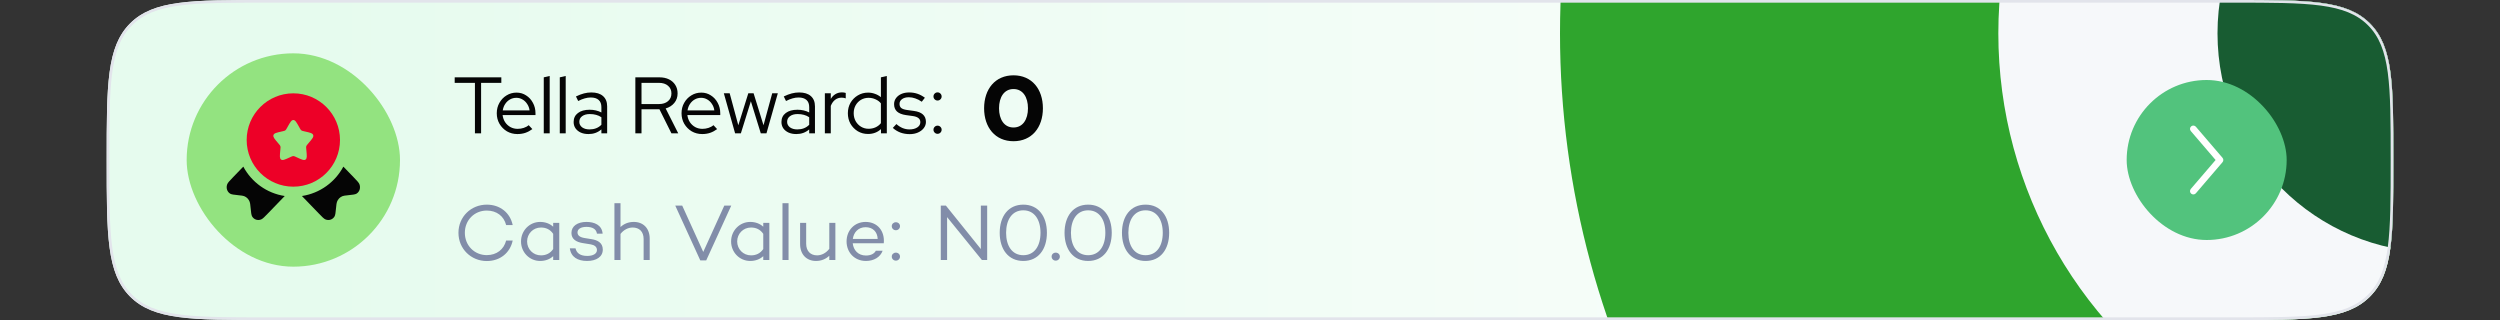 <svg width="375" height="48" viewBox="0 0 375 48" fill="none" xmlns="http://www.w3.org/2000/svg">
<rect x="0" y="0" width="375" height="48" fill="#333333" stroke="none"/>
<g clip-path="url(#clip0_1030_7748)">
<path d="M16 24C16 12.686 16 7.029 19.515 3.515C23.029 0 28.686 0 40 0H335C346.314 0 351.971 0 355.485 3.515C359 7.029 359 12.686 359 24C359 35.314 359 40.971 355.485 44.485C351.971 48 346.314 48 335 48H40C28.686 48 23.029 48 19.515 44.485C16 40.971 16 35.314 16 24Z" fill="url(#paint0_linear_1030_7748)"/>
<g clip-path="url(#clip1_1030_7748)">
<circle cx="365.5" cy="5" r="131.5" fill="#2FA52D"/>
<circle cx="365.5" cy="5" r="65.75" fill="#F6F8FA"/>
<circle cx="365.5" cy="5" r="32.875" fill="#185C32"/>
</g>
<rect x="28" y="8" width="32" height="32" rx="16" fill="#93E380"/>
<path fill-rule="evenodd" clip-rule="evenodd" d="M44 28C47.866 28 51 24.866 51 21C51 17.134 47.866 14 44 14C40.134 14 37 17.134 37 21C37 24.866 40.134 28 44 28ZM44 18C43.716 18 43.526 18.341 43.146 19.023L43.048 19.199C42.94 19.393 42.886 19.489 42.801 19.553C42.717 19.617 42.612 19.641 42.403 19.688L42.212 19.732C41.474 19.899 41.105 19.982 41.017 20.264C40.929 20.547 41.181 20.841 41.684 21.429L41.814 21.581C41.957 21.748 42.029 21.832 42.061 21.935C42.093 22.039 42.082 22.15 42.06 22.373L42.041 22.576C41.965 23.361 41.927 23.754 42.157 23.928C42.386 24.102 42.732 23.944 43.423 23.625L43.601 23.543C43.798 23.453 43.896 23.407 44 23.407C44.104 23.407 44.202 23.453 44.399 23.543L44.577 23.625C45.268 23.944 45.614 24.102 45.843 23.928C46.073 23.754 46.035 23.361 45.959 22.576L45.94 22.373C45.918 22.15 45.907 22.039 45.939 21.935C45.971 21.832 46.043 21.748 46.186 21.581L46.316 21.429C46.819 20.841 47.071 20.547 46.983 20.264C46.895 19.982 46.526 19.899 45.788 19.732L45.597 19.688C45.388 19.641 45.283 19.617 45.199 19.553C45.114 19.489 45.06 19.393 44.952 19.199L44.854 19.023C44.474 18.341 44.284 18 44 18Z" fill="#ED0027"/>
<path d="M36.495 24.994L34.992 26.55C34.452 27.11 34.182 27.389 34.088 27.626C33.876 28.166 34.058 28.764 34.521 29.048C34.725 29.173 35.092 29.212 35.826 29.289C36.24 29.333 36.448 29.355 36.621 29.421C37.01 29.57 37.312 29.883 37.456 30.286C37.52 30.465 37.541 30.68 37.584 31.109C37.658 31.869 37.696 32.249 37.816 32.46C38.09 32.94 38.669 33.129 39.19 32.908C39.418 32.811 39.688 32.532 40.228 31.972L42.711 29.402C40.013 28.992 37.732 27.314 36.495 24.994Z" fill="#050505"/>
<path d="M45.289 29.402L47.772 31.972C48.312 32.532 48.582 32.811 48.81 32.908C49.331 33.129 49.91 32.94 50.184 32.46C50.304 32.249 50.342 31.869 50.416 31.109C50.459 30.68 50.48 30.465 50.544 30.286C50.688 29.883 50.99 29.57 51.379 29.421C51.553 29.355 51.76 29.333 52.174 29.289C52.908 29.212 53.275 29.173 53.479 29.048C53.942 28.764 54.124 28.166 53.912 27.626C53.818 27.389 53.548 27.11 53.008 26.55L51.505 24.994C50.268 27.314 47.987 28.992 45.289 29.402Z" fill="#050505"/>
<path d="M71.24 20V12.428H68.204V11.6H75.2V12.428H72.164V20H71.24ZM77.611 20.108C77.035 20.108 76.511 19.972 76.039 19.7C75.575 19.42 75.203 19.044 74.923 18.572C74.651 18.1 74.515 17.572 74.515 16.988C74.515 16.412 74.647 15.892 74.911 15.428C75.175 14.956 75.531 14.584 75.979 14.312C76.427 14.032 76.927 13.892 77.479 13.892C78.015 13.892 78.495 14.032 78.919 14.312C79.351 14.584 79.691 14.956 79.939 15.428C80.195 15.892 80.323 16.412 80.323 16.988V17.264H75.391C75.439 17.656 75.563 18.008 75.763 18.32C75.971 18.632 76.239 18.88 76.567 19.064C76.895 19.24 77.255 19.328 77.647 19.328C77.959 19.328 78.263 19.28 78.559 19.184C78.855 19.088 79.103 18.952 79.303 18.776L79.855 19.364C79.519 19.612 79.167 19.8 78.799 19.928C78.439 20.048 78.043 20.108 77.611 20.108ZM75.415 16.556H79.435C79.387 16.196 79.267 15.876 79.075 15.596C78.891 15.308 78.659 15.084 78.379 14.924C78.099 14.756 77.791 14.672 77.455 14.672C77.111 14.672 76.795 14.752 76.507 14.912C76.219 15.072 75.979 15.296 75.787 15.584C75.595 15.864 75.471 16.188 75.415 16.556ZM81.565 20V11.6L82.453 11.396V20H81.565ZM83.967 20V11.6L84.855 11.396V20H83.967ZM88.265 20.108C87.825 20.108 87.437 20.032 87.101 19.88C86.773 19.728 86.513 19.516 86.321 19.244C86.137 18.972 86.045 18.656 86.045 18.296C86.045 17.728 86.261 17.28 86.693 16.952C87.125 16.624 87.709 16.46 88.445 16.46C89.093 16.46 89.681 16.596 90.209 16.868V16.076C90.209 15.596 90.073 15.236 89.801 14.996C89.529 14.748 89.133 14.624 88.613 14.624C88.317 14.624 88.017 14.668 87.713 14.756C87.417 14.836 87.089 14.968 86.729 15.152L86.393 14.468C86.825 14.26 87.225 14.108 87.593 14.012C87.961 13.916 88.329 13.868 88.697 13.868C89.457 13.868 90.041 14.048 90.449 14.408C90.865 14.768 91.073 15.284 91.073 15.956V20H90.209V19.412C89.937 19.644 89.637 19.82 89.309 19.94C88.989 20.052 88.641 20.108 88.265 20.108ZM86.897 18.272C86.897 18.608 87.037 18.884 87.317 19.1C87.605 19.308 87.973 19.412 88.421 19.412C88.781 19.412 89.109 19.356 89.405 19.244C89.701 19.132 89.969 18.956 90.209 18.716V17.588C89.961 17.42 89.697 17.3 89.417 17.228C89.137 17.148 88.821 17.108 88.469 17.108C87.989 17.108 87.605 17.216 87.317 17.432C87.037 17.64 86.897 17.92 86.897 18.272ZM95.303 20V11.6H98.903C99.455 11.6 99.935 11.7 100.343 11.9C100.751 12.1 101.067 12.38 101.291 12.74C101.523 13.1 101.639 13.524 101.639 14.012C101.639 14.564 101.475 15.04 101.147 15.44C100.827 15.832 100.395 16.108 99.851 16.268L101.735 20H100.715L98.915 16.388H96.227V20H95.303ZM96.227 15.608H98.843C99.411 15.608 99.863 15.464 100.199 15.176C100.543 14.888 100.715 14.5 100.715 14.012C100.715 13.532 100.543 13.148 100.199 12.86C99.863 12.572 99.411 12.428 98.843 12.428H96.227V15.608ZM105.326 20.108C104.75 20.108 104.226 19.972 103.754 19.7C103.29 19.42 102.918 19.044 102.638 18.572C102.366 18.1 102.23 17.572 102.23 16.988C102.23 16.412 102.362 15.892 102.626 15.428C102.89 14.956 103.246 14.584 103.694 14.312C104.142 14.032 104.642 13.892 105.194 13.892C105.73 13.892 106.21 14.032 106.634 14.312C107.066 14.584 107.406 14.956 107.654 15.428C107.91 15.892 108.038 16.412 108.038 16.988V17.264H103.106C103.154 17.656 103.278 18.008 103.478 18.32C103.686 18.632 103.954 18.88 104.282 19.064C104.61 19.24 104.97 19.328 105.362 19.328C105.674 19.328 105.978 19.28 106.274 19.184C106.57 19.088 106.818 18.952 107.018 18.776L107.57 19.364C107.234 19.612 106.882 19.8 106.514 19.928C106.154 20.048 105.758 20.108 105.326 20.108ZM103.13 16.556H107.15C107.102 16.196 106.982 15.876 106.79 15.596C106.606 15.308 106.374 15.084 106.094 14.924C105.814 14.756 105.506 14.672 105.17 14.672C104.826 14.672 104.51 14.752 104.222 14.912C103.934 15.072 103.694 15.296 103.502 15.584C103.31 15.864 103.186 16.188 103.13 16.556ZM110.266 20L108.574 13.988H109.45L110.746 18.788L112.246 13.988H113.038L114.526 18.788L115.834 13.988H116.674L114.97 20H114.118L112.63 15.188L111.13 20H110.266ZM119.437 20.108C118.997 20.108 118.609 20.032 118.273 19.88C117.945 19.728 117.685 19.516 117.493 19.244C117.309 18.972 117.217 18.656 117.217 18.296C117.217 17.728 117.433 17.28 117.865 16.952C118.297 16.624 118.881 16.46 119.617 16.46C120.265 16.46 120.853 16.596 121.381 16.868V16.076C121.381 15.596 121.245 15.236 120.973 14.996C120.701 14.748 120.305 14.624 119.785 14.624C119.489 14.624 119.189 14.668 118.885 14.756C118.589 14.836 118.261 14.968 117.901 15.152L117.565 14.468C117.997 14.26 118.397 14.108 118.765 14.012C119.133 13.916 119.501 13.868 119.869 13.868C120.629 13.868 121.213 14.048 121.621 14.408C122.037 14.768 122.245 15.284 122.245 15.956V20H121.381V19.412C121.109 19.644 120.809 19.82 120.481 19.94C120.161 20.052 119.813 20.108 119.437 20.108ZM118.069 18.272C118.069 18.608 118.209 18.884 118.489 19.1C118.777 19.308 119.145 19.412 119.593 19.412C119.953 19.412 120.281 19.356 120.577 19.244C120.873 19.132 121.141 18.956 121.381 18.716V17.588C121.133 17.42 120.869 17.3 120.589 17.228C120.309 17.148 119.993 17.108 119.641 17.108C119.161 17.108 118.777 17.216 118.489 17.432C118.209 17.64 118.069 17.92 118.069 18.272ZM123.729 20V13.988H124.617V14.84C124.801 14.528 125.033 14.288 125.313 14.12C125.601 13.944 125.929 13.856 126.297 13.856C126.505 13.856 126.693 13.884 126.861 13.94V14.756C126.757 14.716 126.653 14.688 126.549 14.672C126.445 14.656 126.341 14.648 126.237 14.648C125.869 14.648 125.545 14.756 125.265 14.972C124.993 15.18 124.777 15.484 124.617 15.884V20H123.729ZM130.203 20.096C129.643 20.096 129.131 19.96 128.667 19.688C128.211 19.408 127.847 19.036 127.575 18.572C127.311 18.1 127.179 17.572 127.179 16.988C127.179 16.404 127.311 15.88 127.575 15.416C127.847 14.952 128.211 14.584 128.667 14.312C129.131 14.032 129.647 13.892 130.215 13.892C130.567 13.892 130.907 13.952 131.235 14.072C131.563 14.184 131.863 14.352 132.135 14.576V11.6L133.023 11.396V20H132.147V19.364C131.619 19.852 130.971 20.096 130.203 20.096ZM130.287 19.316C130.663 19.316 131.011 19.244 131.331 19.1C131.659 18.948 131.927 18.74 132.135 18.476V15.5C131.927 15.244 131.659 15.044 131.331 14.9C131.011 14.748 130.663 14.672 130.287 14.672C129.871 14.672 129.491 14.772 129.147 14.972C128.811 15.172 128.543 15.448 128.343 15.8C128.151 16.144 128.055 16.536 128.055 16.976C128.055 17.416 128.151 17.812 128.343 18.164C128.543 18.516 128.811 18.796 129.147 19.004C129.491 19.212 129.871 19.316 130.287 19.316ZM136.453 20.12C135.957 20.12 135.489 20.04 135.049 19.88C134.617 19.712 134.241 19.48 133.921 19.184L134.461 18.608C134.741 18.864 135.049 19.064 135.385 19.208C135.721 19.344 136.065 19.412 136.417 19.412C136.897 19.412 137.289 19.312 137.593 19.112C137.897 18.912 138.049 18.652 138.049 18.332C138.049 18.068 137.957 17.864 137.773 17.72C137.597 17.568 137.317 17.464 136.933 17.408L135.889 17.264C135.289 17.176 134.841 16.996 134.545 16.724C134.257 16.452 134.113 16.084 134.113 15.62C134.113 15.284 134.209 14.984 134.401 14.72C134.593 14.456 134.857 14.248 135.193 14.096C135.537 13.944 135.929 13.868 136.369 13.868C136.809 13.868 137.221 13.932 137.605 14.06C137.989 14.188 138.365 14.388 138.733 14.66L138.265 15.26C137.929 15.028 137.601 14.86 137.281 14.756C136.969 14.644 136.649 14.588 136.321 14.588C135.905 14.588 135.569 14.68 135.313 14.864C135.057 15.048 134.929 15.288 134.929 15.584C134.929 15.856 135.017 16.064 135.193 16.208C135.369 16.344 135.653 16.44 136.045 16.496L137.089 16.64C137.689 16.72 138.137 16.896 138.433 17.168C138.737 17.44 138.889 17.812 138.889 18.284C138.889 18.628 138.781 18.94 138.565 19.22C138.349 19.5 138.057 19.72 137.689 19.88C137.329 20.04 136.917 20.12 136.453 20.12ZM140.633 20.072C140.465 20.072 140.321 20.012 140.201 19.892C140.081 19.772 140.021 19.628 140.021 19.46C140.021 19.292 140.081 19.148 140.201 19.028C140.321 18.908 140.465 18.848 140.633 18.848C140.801 18.848 140.945 18.908 141.065 19.028C141.185 19.148 141.245 19.292 141.245 19.46C141.245 19.628 141.185 19.772 141.065 19.892C140.945 20.012 140.801 20.072 140.633 20.072ZM140.633 15.08C140.465 15.08 140.321 15.02 140.201 14.9C140.081 14.78 140.021 14.636 140.021 14.468C140.021 14.3 140.081 14.156 140.201 14.036C140.321 13.916 140.465 13.856 140.633 13.856C140.801 13.856 140.945 13.916 141.065 14.036C141.185 14.156 141.245 14.3 141.245 14.468C141.245 14.636 141.185 14.78 141.065 14.9C140.945 15.02 140.801 15.08 140.633 15.08Z" fill="#050505"/>
<path d="M152.026 11.298C154.77 11.298 156.436 13.356 156.436 16.24C156.436 19.124 154.77 21.182 152.026 21.182C149.282 21.182 147.616 19.124 147.616 16.24C147.616 13.356 149.282 11.298 152.026 11.298ZM152.026 19.124C153.44 19.124 154.196 17.892 154.196 16.24C154.196 14.588 153.44 13.356 152.026 13.356C150.612 13.356 149.856 14.588 149.856 16.24C149.856 17.892 150.612 19.124 152.026 19.124Z" fill="#050505"/>
<path d="M73.016 38.268C74.504 38.268 75.584 37.404 75.92 36.084H76.904C76.52 37.92 75.02 39.156 73.016 39.156C70.664 39.156 68.768 37.332 68.768 34.92C68.768 32.508 70.664 30.696 73.016 30.696C75.02 30.696 76.52 31.92 76.904 33.756H75.92C75.584 32.424 74.504 31.584 73.016 31.584C71.168 31.584 69.728 33.012 69.728 34.92C69.728 36.828 71.168 38.268 73.016 38.268ZM82.977 33.432H83.889V39H82.977V38.424C82.485 38.88 81.813 39.144 81.021 39.144C79.425 39.144 78.153 37.848 78.153 36.216C78.153 34.596 79.425 33.288 81.021 33.288C81.813 33.288 82.485 33.552 82.977 34.008V33.432ZM81.141 38.304C81.873 38.304 82.521 38.028 82.977 37.356V35.076C82.521 34.404 81.873 34.128 81.141 34.128C79.965 34.128 79.065 35.064 79.065 36.216C79.065 37.368 79.965 38.304 81.141 38.304ZM86.327 37.248C86.495 37.992 87.071 38.388 88.091 38.388C88.955 38.388 89.543 38.064 89.543 37.5C89.543 37.032 89.171 36.756 88.631 36.66L87.371 36.456C86.459 36.3 85.715 35.892 85.715 34.944C85.715 33.912 86.627 33.288 87.971 33.288C89.135 33.288 90.287 33.732 90.395 35.052H89.543C89.447 34.356 88.859 34.032 87.971 34.032C87.131 34.032 86.627 34.356 86.627 34.86C86.627 35.268 86.903 35.568 87.659 35.7L88.763 35.88C89.567 36.012 90.419 36.372 90.419 37.44C90.419 38.532 89.435 39.144 88.067 39.144C86.651 39.144 85.643 38.556 85.475 37.248H86.327ZM95.068 33.288C96.484 33.288 97.456 34.236 97.456 35.808V39H96.544V35.856C96.544 34.728 95.884 34.128 94.9 34.128C94.24 34.128 93.556 34.464 93.076 35.088V39H92.164V30.48H93.076V34.056C93.592 33.564 94.276 33.288 95.068 33.288ZM108.644 30.84H109.688L105.932 39.06H105.044L101.288 30.84H102.332L105.488 37.788L108.644 30.84ZM114.489 33.432H115.401V39H114.489V38.424C113.997 38.88 113.325 39.144 112.533 39.144C110.937 39.144 109.665 37.848 109.665 36.216C109.665 34.596 110.937 33.288 112.533 33.288C113.325 33.288 113.997 33.552 114.489 34.008V33.432ZM112.653 38.304C113.385 38.304 114.033 38.028 114.489 37.356V35.076C114.033 34.404 113.385 34.128 112.653 34.128C111.477 34.128 110.577 35.064 110.577 36.216C110.577 37.368 111.477 38.304 112.653 38.304ZM117.371 30.48H118.283V39H117.371V30.48ZM124.394 33.432H125.306V39H124.394V38.364C123.878 38.856 123.194 39.144 122.402 39.144C120.986 39.144 120.014 38.172 120.014 36.6V33.432H120.926V36.552C120.926 37.68 121.586 38.304 122.57 38.304C123.23 38.304 123.914 37.956 124.394 37.32V33.432ZM129.841 33.288C131.629 33.288 132.745 34.668 132.565 36.492H127.909C128.017 37.524 128.725 38.328 129.889 38.328C130.597 38.328 131.137 38.076 131.377 37.608H132.397C132.049 38.568 131.089 39.144 129.889 39.144C128.173 39.144 126.985 37.86 126.985 36.216C126.985 34.572 128.161 33.288 129.841 33.288ZM129.841 34.08C128.737 34.08 128.053 34.86 127.921 35.844H131.653C131.605 34.74 130.897 34.08 129.841 34.08ZM134.377 34.536C134.041 34.536 133.765 34.272 133.765 33.924C133.765 33.588 134.041 33.336 134.377 33.336C134.725 33.336 135.001 33.588 135.001 33.924C135.001 34.272 134.725 34.536 134.377 34.536ZM134.377 39.096C134.041 39.096 133.765 38.832 133.765 38.484C133.765 38.148 134.041 37.896 134.377 37.896C134.725 37.896 135.001 38.148 135.001 38.484C135.001 38.832 134.725 39.096 134.377 39.096Z" fill="#828DA9"/>
<path d="M147.128 30.84H148.076V39H147.284L142.064 32.568V39H141.116V30.84H141.884L147.128 37.356V30.84ZM153.496 30.696C155.728 30.696 157.036 32.424 157.036 34.92C157.036 37.416 155.728 39.144 153.496 39.144C151.264 39.144 149.956 37.416 149.956 34.92C149.956 32.424 151.264 30.696 153.496 30.696ZM153.496 38.28C155.164 38.28 156.076 36.9 156.076 34.92C156.076 32.94 155.164 31.548 153.496 31.548C151.828 31.548 150.916 32.94 150.916 34.92C150.916 36.9 151.828 38.28 153.496 38.28ZM158.354 39.096C158.018 39.096 157.742 38.832 157.742 38.484C157.742 38.148 158.018 37.896 158.354 37.896C158.702 37.896 158.978 38.148 158.978 38.484C158.978 38.832 158.702 39.096 158.354 39.096ZM163.222 30.696C165.454 30.696 166.762 32.424 166.762 34.92C166.762 37.416 165.454 39.144 163.222 39.144C160.99 39.144 159.682 37.416 159.682 34.92C159.682 32.424 160.99 30.696 163.222 30.696ZM163.222 38.28C164.89 38.28 165.802 36.9 165.802 34.92C165.802 32.94 164.89 31.548 163.222 31.548C161.554 31.548 160.642 32.94 160.642 34.92C160.642 36.9 161.554 38.28 163.222 38.28ZM171.835 30.696C174.067 30.696 175.375 32.424 175.375 34.92C175.375 37.416 174.067 39.144 171.835 39.144C169.603 39.144 168.295 37.416 168.295 34.92C168.295 32.424 169.603 30.696 171.835 30.696ZM171.835 38.28C173.503 38.28 174.415 36.9 174.415 34.92C174.415 32.94 173.503 31.548 171.835 31.548C170.167 31.548 169.255 32.94 169.255 34.92C169.255 36.9 170.167 38.28 171.835 38.28Z" fill="#828DA9"/>
<rect x="319" y="12" width="24" height="24" rx="12" fill="#52C37D"/>
<path fill-rule="evenodd" clip-rule="evenodd" d="M328.675 18.954C328.884 18.775 329.2 18.799 329.38 19.009L333.38 23.675C333.54 23.863 333.54 24.139 333.38 24.326L329.38 28.993C329.2 29.202 328.884 29.227 328.675 29.047C328.465 28.867 328.441 28.552 328.62 28.342L332.341 24.001L328.62 19.659C328.441 19.45 328.465 19.134 328.675 18.954Z" fill="white"/>
</g>
<path d="M16.2 24C16.2 18.337 16.2 14.111 16.638 10.859C17.074 7.614 17.942 5.37 19.656 3.656C21.37 1.942 23.614 1.074 26.859 0.638C30.111 0.2 34.337 0.2 40 0.2H335C340.663 0.2 344.889 0.2 348.141 0.638C351.386 1.074 353.63 1.942 355.344 3.656C357.058 5.37 357.926 7.614 358.362 10.859C358.8 14.111 358.8 18.337 358.8 24C358.8 29.663 358.8 33.889 358.362 37.141C357.926 40.386 357.058 42.63 355.344 44.344C353.63 46.058 351.386 46.926 348.141 47.362C344.889 47.8 340.663 47.8 335 47.8H40C34.337 47.8 30.111 47.8 26.859 47.362C23.614 46.926 21.37 46.058 19.656 44.344C17.942 42.63 17.074 40.386 16.638 37.141C16.2 33.889 16.2 29.663 16.2 24Z" stroke="#E2E4EB" stroke-width="0.4"/>
<defs>
<linearGradient id="paint0_linear_1030_7748" x1="16" y1="24" x2="359" y2="24" gradientUnits="userSpaceOnUse">
<stop offset="0.089" stop-color="#E6FBEE"/>
<stop offset="1" stop-color="white"/>
</linearGradient>
<clipPath id="clip0_1030_7748">
<path d="M16 24C16 12.686 16 7.029 19.515 3.515C23.029 0 28.686 0 40 0H335C346.314 0 351.971 0 355.485 3.515C359 7.029 359 12.686 359 24C359 35.314 359 40.971 355.485 44.485C351.971 48 346.314 48 335 48H40C28.686 48 23.029 48 19.515 44.485C16 40.971 16 35.314 16 24Z" fill="white"/>
</clipPath>
<clipPath id="clip1_1030_7748">
<rect width="375" height="150" fill="white" transform="translate(-16)"/>
</clipPath>
</defs>
</svg>
